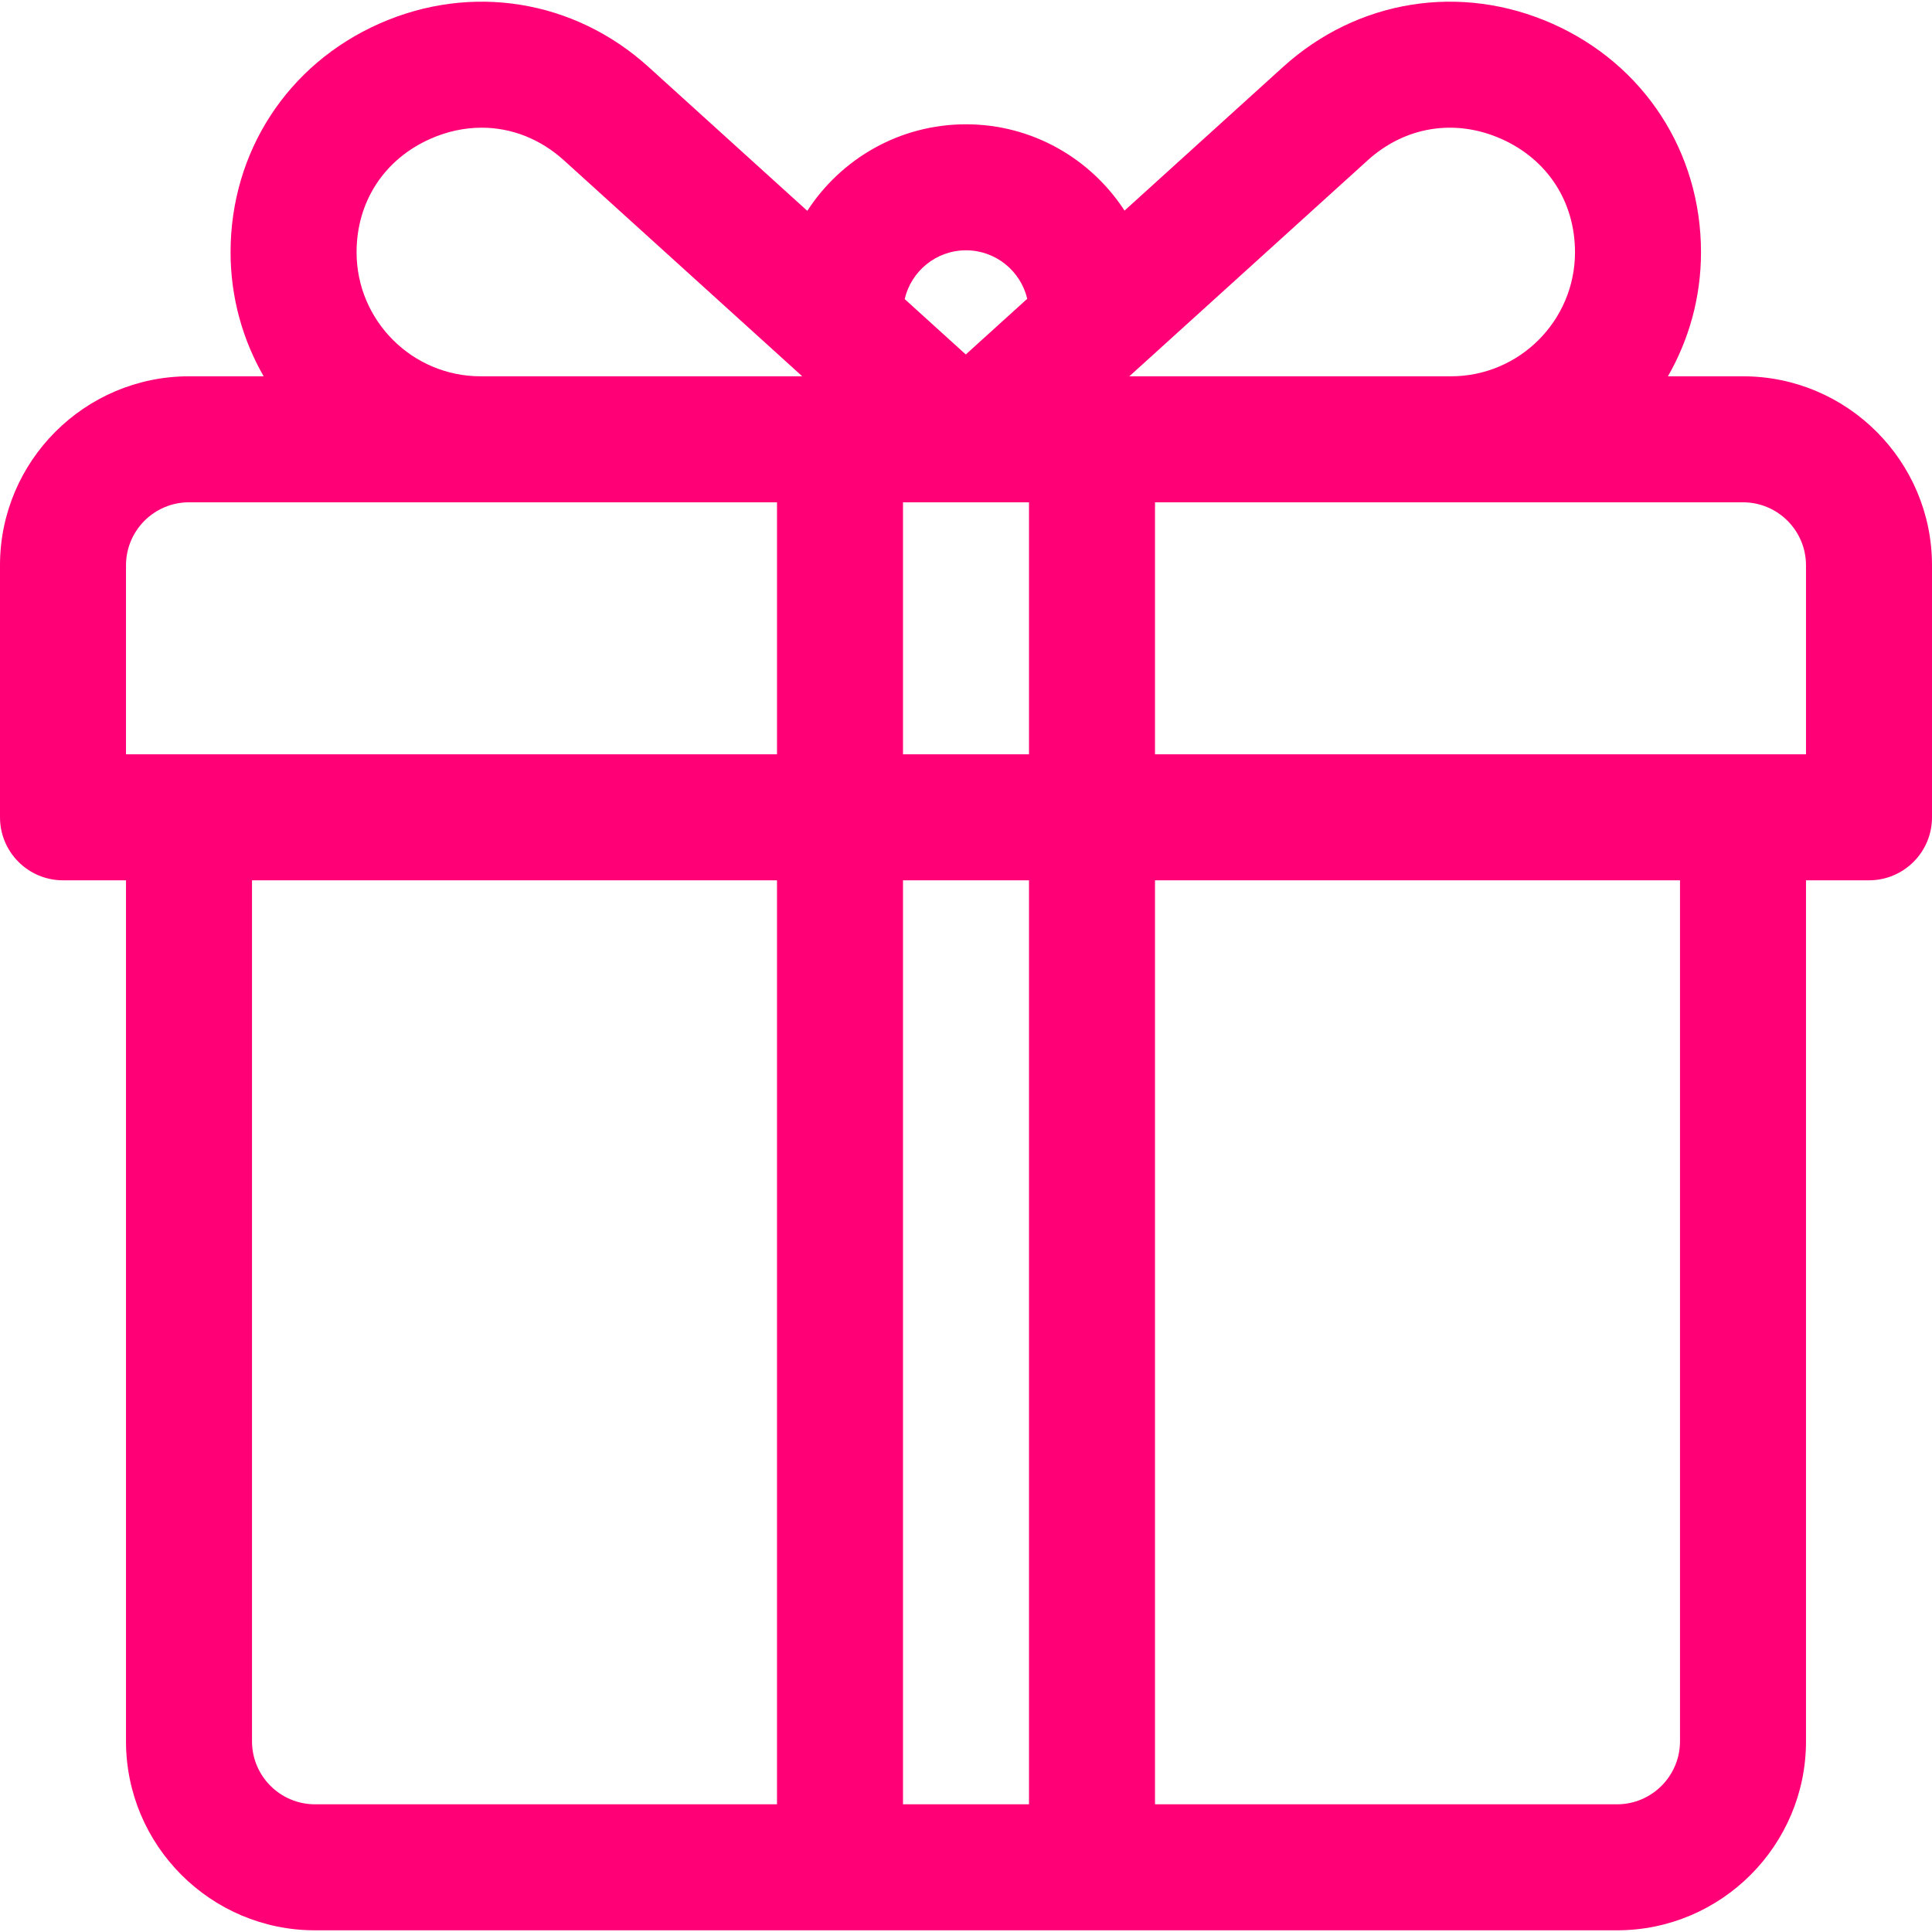 <?xml version="1.0"?>
<svg xmlns="http://www.w3.org/2000/svg" xmlns:xlink="http://www.w3.org/1999/xlink" xmlns:svgjs="http://svgjs.com/svgjs" version="1.1" width="512" height="512" x="0" y="0" viewBox="0 0 512 512" style="enable-background:new 0 0 512 512" xml:space="preserve" class=""><g>
<g xmlns="http://www.w3.org/2000/svg">
	<g>
		<path d="M461.913,99.724h-19.897c5.565-9.696,8.766-20.915,8.766-32.875c0-26.592-15.102-49.804-39.411-60.581    c-24.311-10.778-51.652-6.378-71.354,11.479l-42.003,38.065c-8.939-13.75-24.427-22.871-42.015-22.871    c-17.615,0-33.124,9.148-42.056,22.935l-42.074-38.13C152.166-0.109,124.823-4.508,100.516,6.27    c-24.31,10.775-39.411,33.989-39.411,60.58c0,11.96,3.201,23.178,8.766,32.875H50.087C22.469,99.724,0,122.193,0,149.811v66.783    c0,9.22,7.475,16.696,16.696,16.696h16.696v228.174c0,27.618,22.469,50.087,50.087,50.087c16.253,0,332.503,0,345.043,0    c27.618,0,50.087-22.469,50.087-50.087V233.29h16.696c9.22,0,16.696-7.475,16.696-16.696v-66.783    C512,122.193,489.531,99.724,461.913,99.724z M205.913,478.159H83.478c-9.206,0-16.696-7.49-16.696-16.696V233.29h139.13V478.159z     M205.913,199.898c-7.13,0-165.34,0-172.522,0v-50.087c0-9.206,7.49-16.696,16.696-16.696c5.941,0,148.658,0,155.826,0V199.898z     M127.371,99.723v0.001c-18.127,0-32.875-14.748-32.875-32.875c0-13.392,7.309-24.627,19.552-30.054    c4.472-1.982,9.075-2.956,13.601-2.956c7.866,0,15.499,2.944,21.798,8.651l63.155,57.234H127.371z M256,66.333    c7.879,0,14.485,5.493,16.23,12.847l-16.286,14.759L239.75,79.262C241.463,71.867,248.091,66.333,256,66.333z M272.696,478.159    h-33.391V233.29h33.391V478.159z M272.696,199.898h-33.391v-66.783c11.935,0,21.339,0,33.391,0V199.898z M362.44,42.491    c9.924-8.992,23.156-11.12,35.399-5.694c12.242,5.426,19.552,16.662,19.552,30.053c0,18.127-14.748,32.875-32.875,32.875h-85.231    L362.44,42.491z M445.217,461.464c0,9.206-7.49,16.696-16.696,16.696H306.087V233.29h139.13V461.464z M478.609,199.898    c-7.184,0-165.396,0-172.522,0v-66.783c7.026,0,149.731,0,155.826,0c9.206,0,16.696,7.49,16.696,16.696V199.898z" fill="#ff0076" data-original="#000000" style="" class=""/>
	</g>
</g>
<g xmlns="http://www.w3.org/2000/svg">
</g>
<g xmlns="http://www.w3.org/2000/svg">
</g>
<g xmlns="http://www.w3.org/2000/svg">
</g>
<g xmlns="http://www.w3.org/2000/svg">
</g>
<g xmlns="http://www.w3.org/2000/svg">
</g>
<g xmlns="http://www.w3.org/2000/svg">
</g>
<g xmlns="http://www.w3.org/2000/svg">
</g>
<g xmlns="http://www.w3.org/2000/svg">
</g>
<g xmlns="http://www.w3.org/2000/svg">
</g>
<g xmlns="http://www.w3.org/2000/svg">
</g>
<g xmlns="http://www.w3.org/2000/svg">
</g>
<g xmlns="http://www.w3.org/2000/svg">
</g>
<g xmlns="http://www.w3.org/2000/svg">
</g>
<g xmlns="http://www.w3.org/2000/svg">
</g>
<g xmlns="http://www.w3.org/2000/svg">
</g>
</g></svg>
